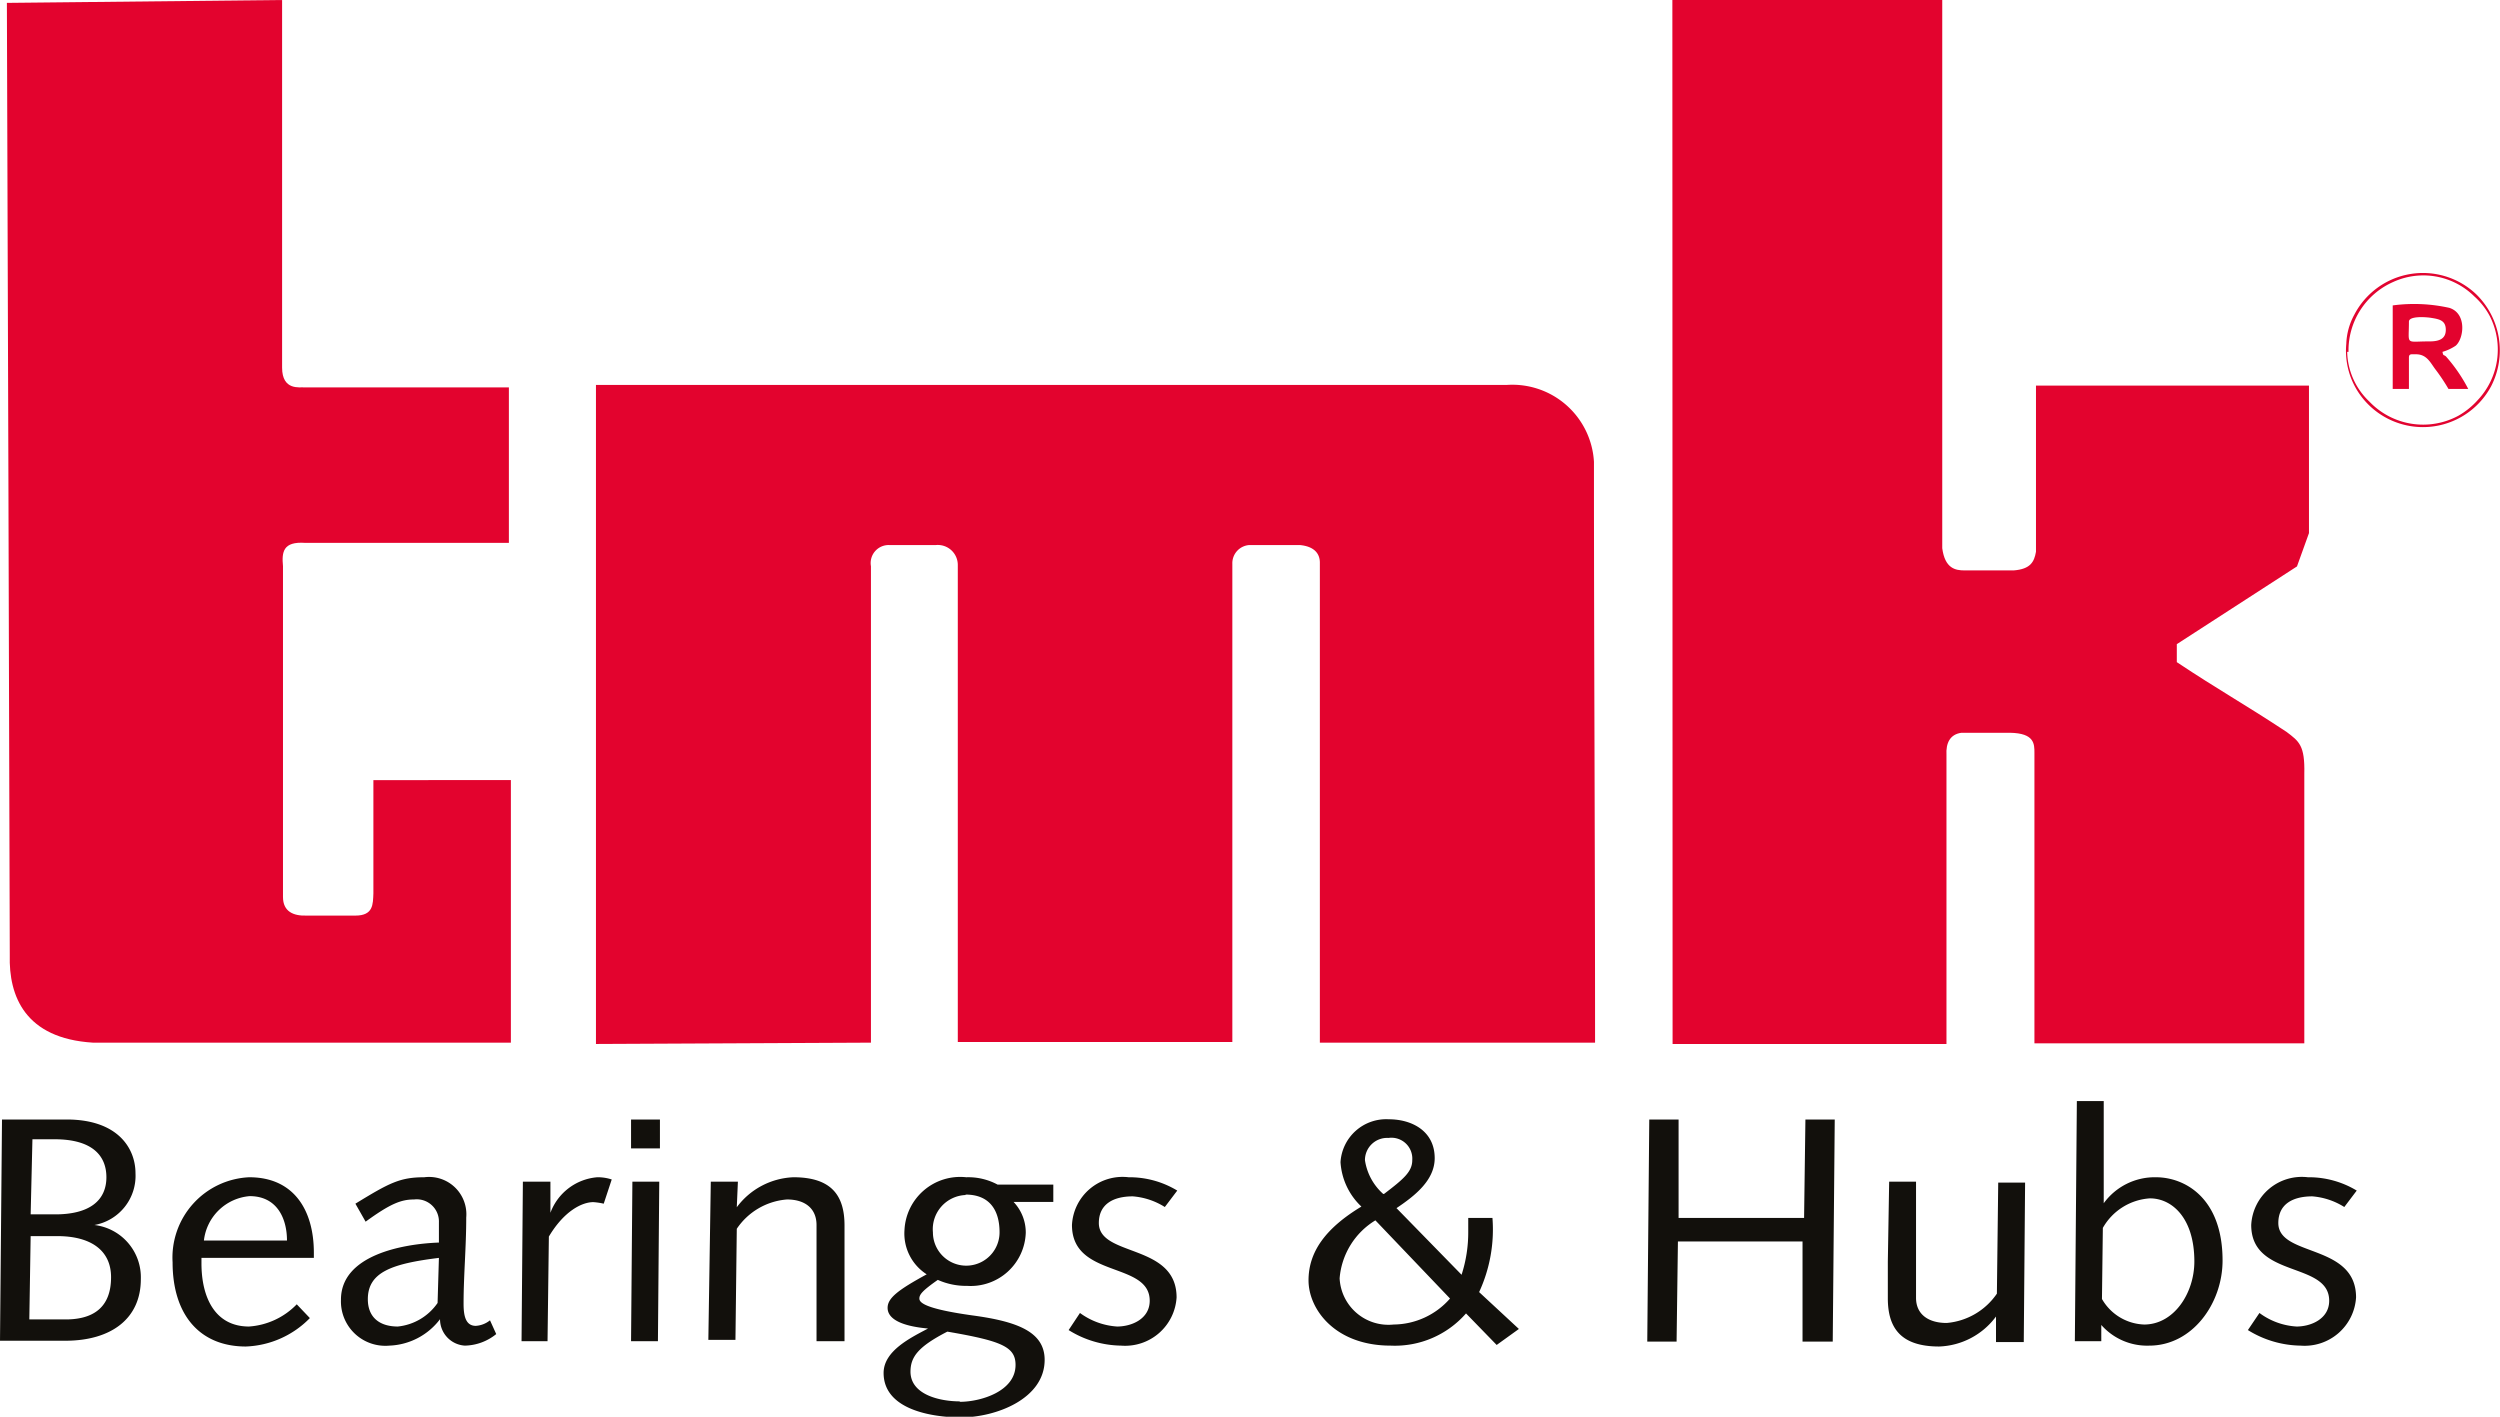 <svg xmlns="http://www.w3.org/2000/svg" viewBox="0 0 112.55 63.78"><defs><style>.cls-1{fill:#e3032e;}.cls-1,.cls-3{fill-rule:evenodd;}.cls-2{fill:#12100c;}.cls-3{fill:#e20430;}</style></defs><title>tmk</title><g id="Capa_2" data-name="Capa 2"><g id="MARCAS"><path class="cls-1" d="M.31.13,12.7,0V16.55c0,1.05.81.87,1,.89l9.21,0v7H13.74c-1-.07-1.06.41-1,1.05V40.38c0,.66.47.86,1.06.84H16c.81,0,.79-.51.81-1v-5.1H23V46.94H4.18C1.13,46.75.39,44.85.44,43,.4,28.25.36,14.89.31.13Z"/><path class="cls-1" d="M26.83,47V17.33h41a3.68,3.68,0,0,1,3.93,3.46c0,9,.05,17.13.05,26.15H59.42V25.33c0-.37-.21-.72-.88-.79H56.22a.82.82,0,0,0-.74.84c0,7.23,0,14.3,0,21.53H43.12V25.45a.9.9,0,0,0-1-.91H40.07a.81.81,0,0,0-.86.95V46.94Z"/><path class="cls-1" d="M75.29,0H87.44V24.68c.12.92.6,1,1,1h2.22c.75-.06.92-.38,1-.84h0V17.36h12.29V24l-.54,1.5L98,29c0,.27,0,.54,0,.81,1.91,1.27,3,1.86,4.94,3.14.57.43.83.61.8,1.89,0,4.09,0,8,0,12.13H91.59V33.89c0-.4,0-.88-1.09-.9H88.3c-.51.07-.7.46-.67,1V47H75.3Q75.3,23.49,75.29,0Z"/><path class="cls-2" d="M.09,50.4H3c2.31,0,3.1,1.3,3.1,2.42a2.25,2.25,0,0,1-1.85,2.33v0a2.37,2.37,0,0,1,2.09,2.44c0,1.78-1.34,2.77-3.4,2.77H0Zm1.23,9H2.85C4.19,59.43,5,58.87,5,57.5c0-1.21-.91-1.85-2.42-1.85H1.38Zm.06-4.73h1C4.09,54.7,4.79,54,4.79,53s-.67-1.71-2.33-1.71h-1Z"/><path class="cls-2" d="M9.07,56.63v.25c0,1.5.59,2.84,2.14,2.84a3.3,3.3,0,0,0,2.15-1l.59.62a4.24,4.24,0,0,1-2.88,1.28c-2.09,0-3.3-1.44-3.3-3.79A3.62,3.62,0,0,1,11.22,53c2,0,2.91,1.47,2.91,3.4v.23Zm3.85-.78c0-1-.45-2-1.68-2a2.26,2.26,0,0,0-2.06,2Z"/><path class="cls-2" d="M22.34,60.06a2.31,2.31,0,0,1-1.41.52,1.19,1.19,0,0,1-1.12-1.19,3,3,0,0,1-2.28,1.19,2,2,0,0,1-2.18-2.07c0-2,2.76-2.51,4.41-2.57,0-.3,0-.61,0-.91A1,1,0,0,0,18.64,54c-.59,0-1.08.2-2.18,1L16,54.19c1.52-.93,2-1.19,3.1-1.19a1.68,1.68,0,0,1,1.89,1.81c0,1.36-.12,2.61-.12,3.88,0,.52.08,1,.55,1a1.13,1.13,0,0,0,.64-.25Zm-2.58-3.43c-2.11.26-3.2.64-3.2,1.86,0,.81.52,1.23,1.35,1.23a2.48,2.48,0,0,0,1.79-1.06Z"/><path class="cls-2" d="M23.54,53.2h1.24v1.4l0,0A2.46,2.46,0,0,1,26.89,53a2,2,0,0,1,.65.1l-.36,1.09a2.93,2.93,0,0,0-.47-.07c-.5,0-1.31.39-2,1.55l-.06,4.71H23.48Z"/><path class="cls-2" d="M28.41,50.4h1.3v1.3h-1.3Zm.06,2.8h1.21l-.06,7.18H28.41Z"/><path class="cls-2" d="M32,53.2h1.22l-.05,1.15h0A3.34,3.34,0,0,1,35.72,53c1.74,0,2.3.85,2.3,2.17,0,.55,0,1.1,0,1.65l0,3.56H36.76l0-3.23c0-.63,0-1.27,0-2S36.26,54,35.43,54a3,3,0,0,0-2.26,1.32l-.06,5H31.89Z"/><path class="cls-2" d="M47.42,54.11l-1.79,0a2,2,0,0,1,.55,1.39,2.48,2.48,0,0,1-2.64,2.39,3.12,3.12,0,0,1-1.32-.27c-.7.49-.83.66-.83.84s.24.46,2.39.76c2,.27,3.25.73,3.25,2,0,1.76-2.2,2.59-3.76,2.59-1.35,0-3.49-.36-3.49-2,0-1,1.23-1.59,2-2v0c-1.33-.12-1.82-.49-1.82-.93s.46-.8,1.76-1.51a2.18,2.18,0,0,1-1-2A2.51,2.51,0,0,1,43.5,53a2.79,2.79,0,0,1,1.41.33l2.51,0Zm-4.21,9c.94,0,2.51-.47,2.51-1.66,0-.82-.63-1.08-3.07-1.5-1.32.68-1.66,1.14-1.66,1.81C41,62.8,42.33,63.09,43.21,63.09Zm.26-9.31A1.54,1.54,0,0,0,42,55.48a1.49,1.49,0,1,0,3,0C45,54.47,44.54,53.78,43.47,53.78Z"/><path class="cls-2" d="M48.62,59.11a3.17,3.17,0,0,0,1.67.61c.67,0,1.47-.35,1.47-1.16,0-1.78-3.5-1-3.5-3.41A2.28,2.28,0,0,1,50.81,53a4.15,4.15,0,0,1,2.19.6l-.56.74A3.16,3.16,0,0,0,51,53.86c-.88,0-1.53.35-1.53,1.2,0,1.54,3.5.91,3.5,3.35a2.32,2.32,0,0,1-2.5,2.17,4.57,4.57,0,0,1-2.36-.7Z"/><path class="cls-2" d="M66,59.13a4.25,4.25,0,0,1-3.39,1.45c-2.51,0-3.7-1.64-3.7-2.94s.79-2.36,2.38-3.32a3,3,0,0,1-.94-2,2.06,2.06,0,0,1,2.17-1.93c1.06,0,2.07.54,2.07,1.75,0,1-.9,1.7-1.72,2.25l2.93,3a6.18,6.18,0,0,0,.3-1.94v-.62h1.09a6.7,6.7,0,0,1-.6,3.34l1.79,1.66-1,.72Zm-4.08-4.19a3.37,3.37,0,0,0-1.61,2.61,2.2,2.2,0,0,0,2.43,2.08,3.41,3.41,0,0,0,2.54-1.17Zm.39-1.19c.88-.67,1.27-1,1.27-1.52a.94.94,0,0,0-1.07-1,1,1,0,0,0-1.06,1A2.53,2.53,0,0,0,62.27,53.75Z"/><path class="cls-2" d="M74.25,50.4h1.32l0,4.43h5.65l.06-4.43h1.32l-.09,10H81.15l0-4.51H75.54l-.06,4.51H74.16Z"/><path class="cls-2" d="M85.05,53.2h1.21l0,3.23c0,.63,0,1.27,0,2s.54,1.13,1.38,1.13a3.05,3.05,0,0,0,2.26-1.32l.06-5h1.21l-.06,7.18H89.86l0-1.15h0a3.33,3.33,0,0,1-2.56,1.35c-1.74,0-2.31-.85-2.31-2.17,0-.55,0-1.1,0-1.65Z"/><path class="cls-2" d="M93.5,49.57h1.21l0,4.6h0A2.84,2.84,0,0,1,97.06,53c1.29,0,3,.92,3,3.75,0,1.93-1.36,3.83-3.3,3.83a2.75,2.75,0,0,1-2.16-.93h0l0,.73H93.41Zm1.13,8.91a2.28,2.28,0,0,0,1.9,1.15c1.34,0,2.26-1.41,2.26-2.84,0-1.95-1-2.84-2-2.84a2.63,2.63,0,0,0-2.12,1.33Z"/><path class="cls-2" d="M101.72,59.11a3.11,3.11,0,0,0,1.67.61c.66,0,1.47-.35,1.47-1.16,0-1.78-3.51-1-3.51-3.41A2.28,2.28,0,0,1,103.9,53a4.16,4.16,0,0,1,2.2.6l-.56.74a3.16,3.16,0,0,0-1.44-.48c-.88,0-1.53.35-1.53,1.2,0,1.54,3.5.91,3.5,3.35a2.32,2.32,0,0,1-2.5,2.17,4.61,4.61,0,0,1-2.37-.7Z"/><path class="cls-1" d="M109.34,15.37c-1.07,0-.89.19-.89-.89,0-.26.75-.21,1-.17.38.06.66.12.66.54s-.32.52-.73.52Zm-1.62-1.62v3.76h.73V16.1c0-.18.1-.15.32-.15.47,0,.64.36.85.65a8.5,8.5,0,0,1,.61.91h.89a7.17,7.17,0,0,0-1-1.46c-.11-.1-.12,0-.16-.21a2.06,2.06,0,0,0,.6-.28c.37-.33.5-1.45-.29-1.7A7.26,7.26,0,0,0,107.72,13.75Z"/><path class="cls-3" d="M105.73,15.84a3.37,3.37,0,0,1,2-3.14,3.26,3.26,0,0,1,3.66.64,3.19,3.19,0,0,1,.71.91,3.32,3.32,0,0,1-.56,3.77,3.48,3.48,0,0,1-.87.7,3.34,3.34,0,0,1-4-.64,3.18,3.18,0,0,1-1-2.24Zm-.1-.36a3.4,3.4,0,0,0,.67,2.36,3.48,3.48,0,0,0,5.85-.45,3.53,3.53,0,0,0-.68-4.15,3.48,3.48,0,0,0-5.48.93A2.93,2.93,0,0,0,105.63,15.48Z"/></g></g></svg>